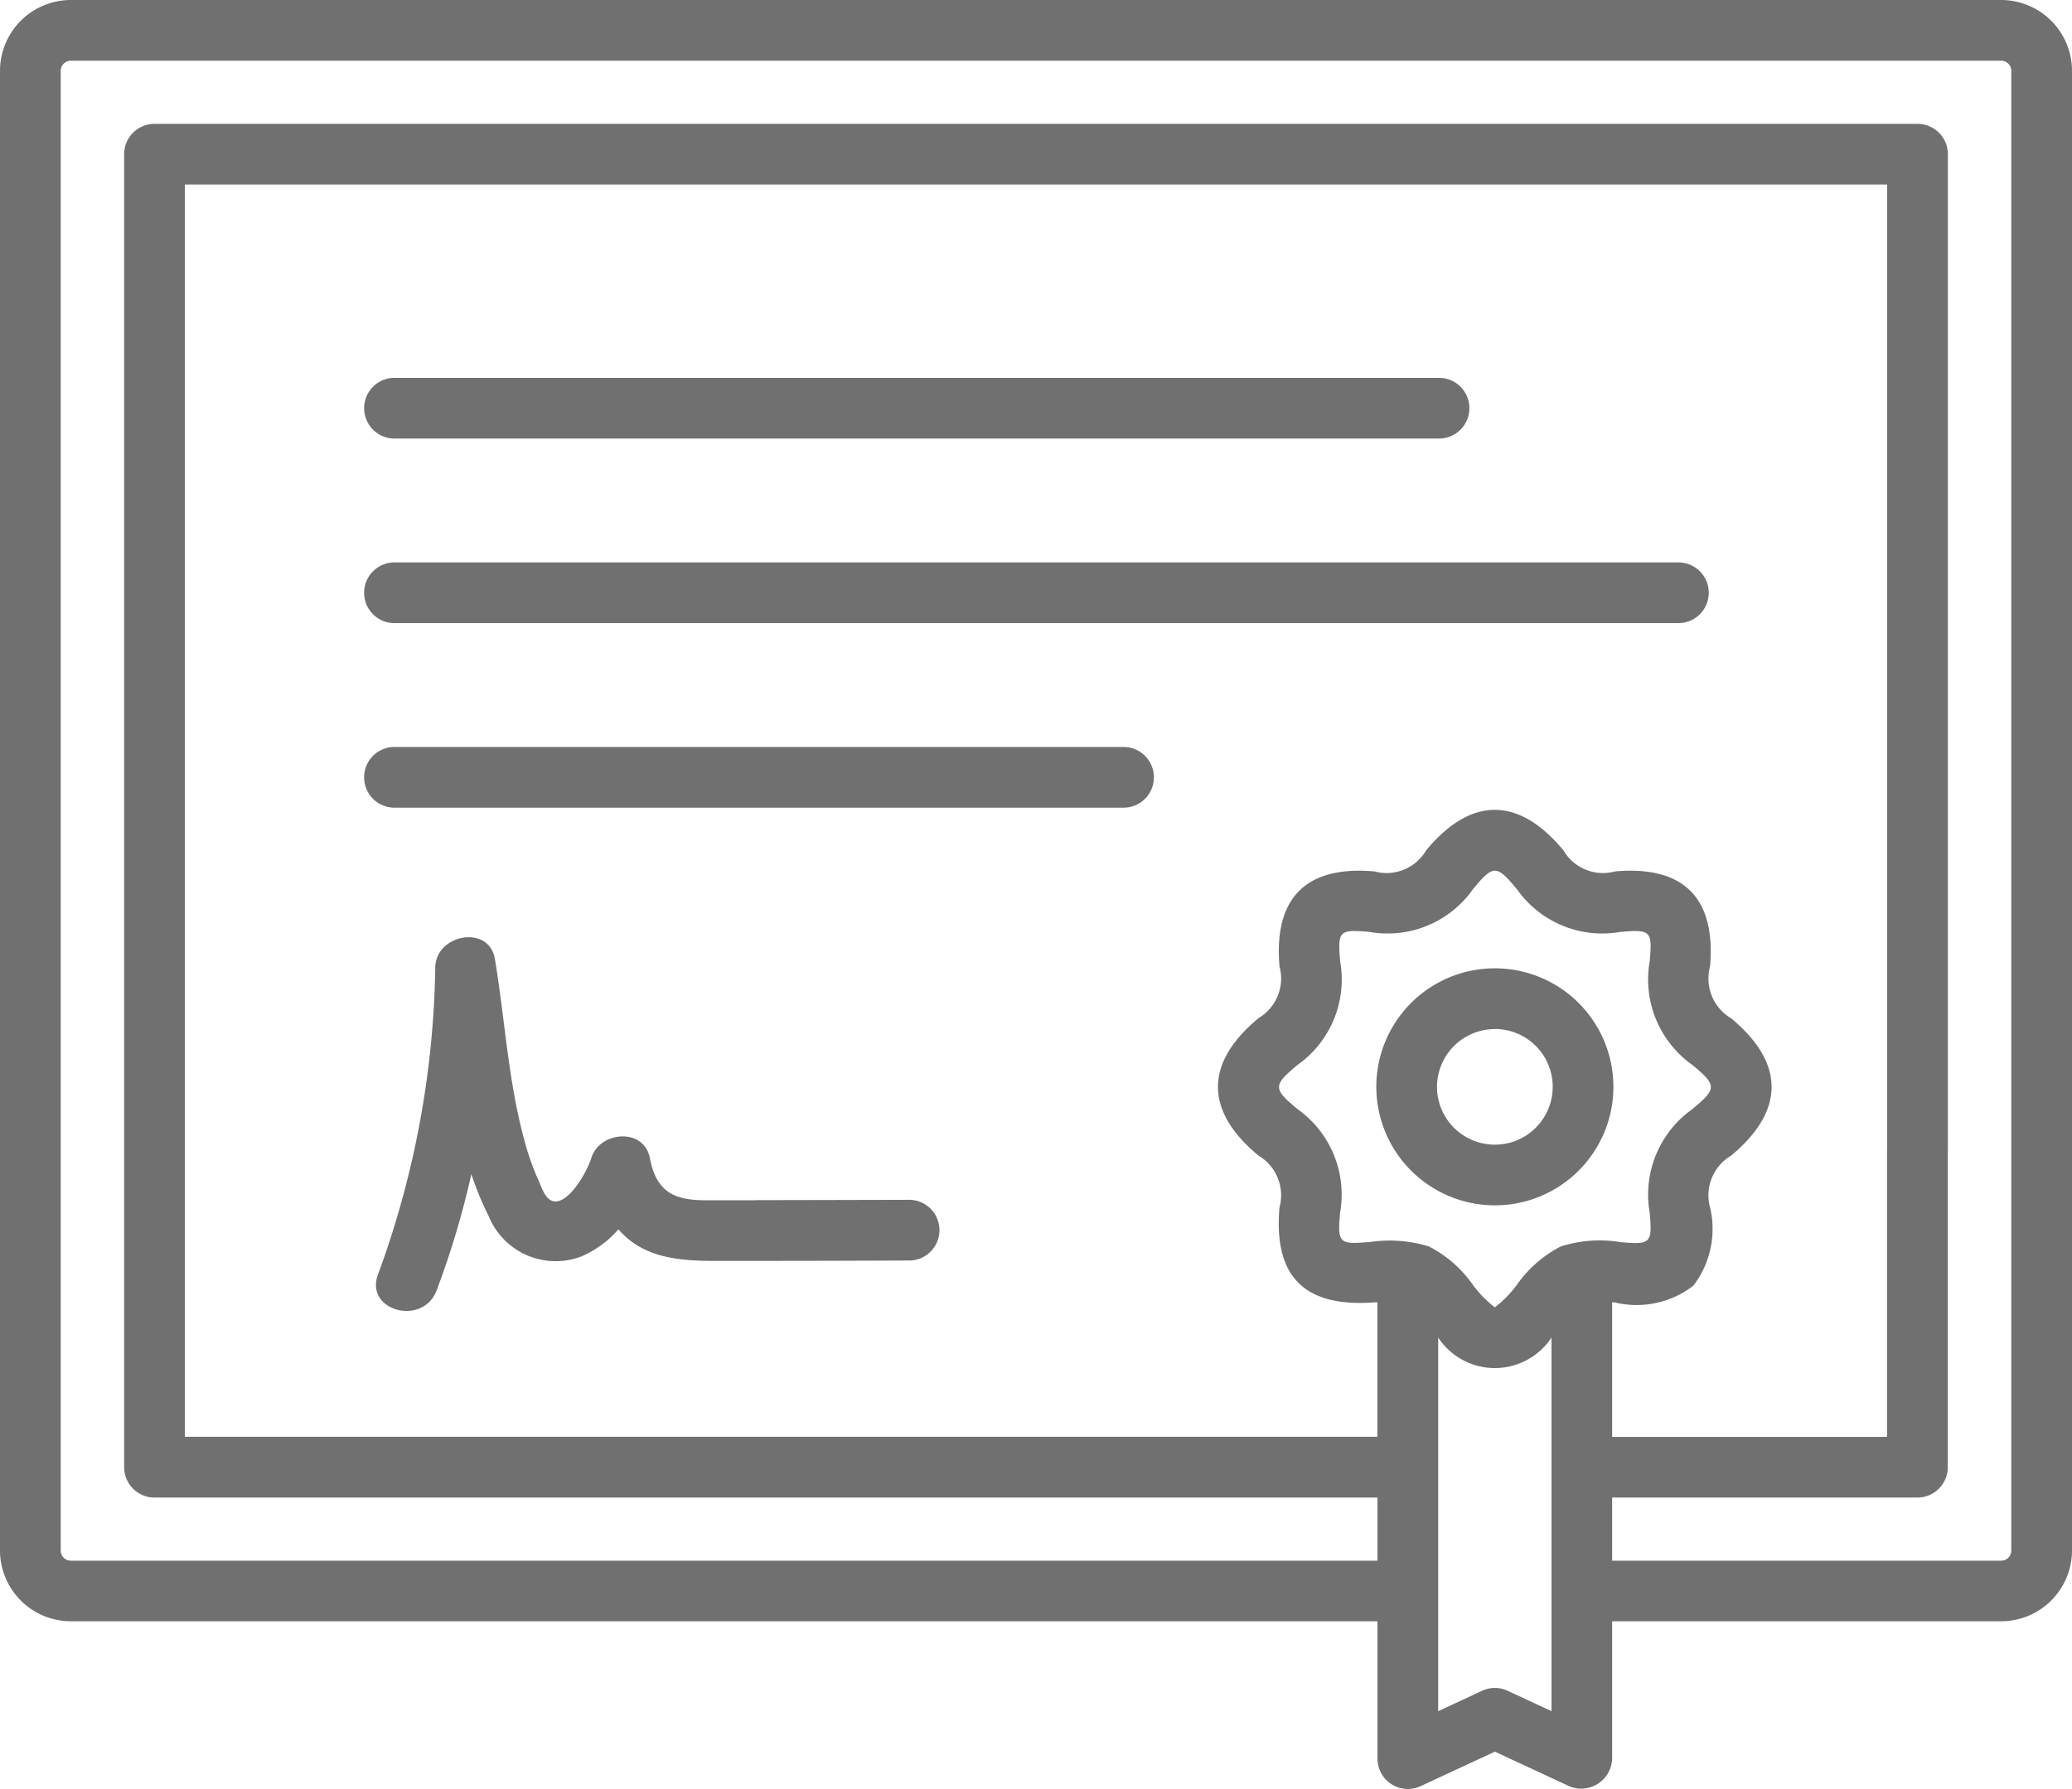 <svg xmlns="http://www.w3.org/2000/svg" width="79.685" height="68.81" viewBox="0 0 79.685 68.81">
  <g id="certificate" transform="translate(0 -34.936)">
    <path id="Контур_8633" data-name="Контур 8633" d="M76.961,34.936H2.724A2.727,2.727,0,0,0,0,37.66v15.5a1.168,1.168,0,0,0,2.335,0V37.66a.39.39,0,0,1,.389-.389H76.961a.39.39,0,0,1,.389.389V94.581a.39.39,0,0,1-.389.389H62V92.541h11.74a1.167,1.167,0,0,0,1.167-1.167V79.151a1.168,1.168,0,0,0-2.335,0V90.207H62V85.028l.112.01a3.571,3.571,0,0,0,3.009-.645,3.585,3.585,0,0,0,.644-3.012,1.771,1.771,0,0,1,.807-1.99c2.059-1.712,2.1-3.545,0-5.288a1.772,1.772,0,0,1-.807-1.99c.228-2.611-.991-3.891-3.653-3.657a1.761,1.761,0,0,1-1.983-.807c-1.709-2.064-3.544-2.1-5.285,0a1.761,1.761,0,0,1-1.983.807c-2.613-.23-3.886,1-3.653,3.657A1.772,1.772,0,0,1,48.4,74.1c-2.059,1.712-2.1,3.545,0,5.288a1.772,1.772,0,0,1,.807,1.99c-.245,2.8,1.091,3.878,3.765,3.647v5.179H7.109V42.034H72.576V79.151a1.168,1.168,0,0,0,2.335,0V40.866A1.167,1.167,0,0,0,73.743,39.7H5.942a1.167,1.167,0,0,0-1.167,1.167V91.374a1.167,1.167,0,0,0,1.167,1.167H52.976V94.97H2.724a.39.39,0,0,1-.389-.389V53.16A1.168,1.168,0,0,0,0,53.16V94.581A2.727,2.727,0,0,0,2.724,97.3H52.976v5.284a1.167,1.167,0,0,0,1.66,1.058l2.854-1.327,2.854,1.327A1.19,1.19,0,0,0,62,102.588V97.3H76.961a2.727,2.727,0,0,0,2.724-2.724V37.66a2.727,2.727,0,0,0-2.724-2.724ZM52.66,82.712c-1.168.1-1.225.04-1.123-1.128A4.027,4.027,0,0,0,49.9,77.6c-.947-.788-.947-.91,0-1.7a4.027,4.027,0,0,0,1.64-3.989c-.1-1.168-.045-1.23,1.123-1.128a4.016,4.016,0,0,0,3.985-1.644c.785-.947.9-.947,1.689,0a4.017,4.017,0,0,0,3.985,1.644c1.169-.1,1.225-.04,1.123,1.128a4.027,4.027,0,0,0,1.64,3.989c.947.788.948.911,0,1.7a4.026,4.026,0,0,0-1.64,3.989c.1,1.168.046,1.231-1.123,1.128a4.877,4.877,0,0,0-2.3.167,4.657,4.657,0,0,0-1.688,1.477,4.316,4.316,0,0,1-.845.863,4.32,4.32,0,0,1-.844-.863,4.657,4.657,0,0,0-1.688-1.477,5.111,5.111,0,0,0-2.3-.167Zm5.322,17.262a1.167,1.167,0,0,0-.985,0l-1.687.785V86.386a2.609,2.609,0,0,0,4.358,0v14.372Z" fill="#707070"/>
    <path id="Контур_8634" data-name="Контур 8634" d="M91.122,130.656H131.36a1.168,1.168,0,0,0,0-2.335H91.122A1.168,1.168,0,0,0,91.122,130.656Z" transform="translate(-75.984 -78.851)" fill="#707070"/>
    <path id="Контур_8635" data-name="Контур 8635" d="M141.7,175.106a1.167,1.167,0,0,0-1.167-1.167H91.122a1.168,1.168,0,0,0,0,2.335h49.41A1.167,1.167,0,0,0,141.7,175.106Z" transform="translate(-75.985 -117.369)" fill="#707070"/>
    <path id="Контур_8636" data-name="Контур 8636" d="M120.362,220.723a1.167,1.167,0,0,0-1.167-1.167H91.122a1.168,1.168,0,0,0,0,2.335h28.072A1.167,1.167,0,0,0,120.362,220.723Z" transform="translate(-75.985 -155.887)" fill="#707070"/>
    <path id="Контур_8637" data-name="Контур 8637" d="M107.474,276.715l-1.909,0c-1.224,0-1.9-.325-2.149-1.624-.228-1.185-1.938-1.034-2.251,0-.139.458-.839,1.769-1.451,1.662-.324-.057-.466-.557-.586-.816a9.955,9.955,0,0,1-.549-1.574c-.614-2.262-.737-4.624-1.122-6.928-.223-1.336-2.26-.959-2.293.31a35.718,35.718,0,0,1-2.2,11.817c-.534,1.406,1.722,2.014,2.251.621a33.006,33.006,0,0,0,1.337-4.475,11.838,11.838,0,0,0,.669,1.623,2.778,2.778,0,0,0,3.56,1.545,3.984,3.984,0,0,0,1.427-1.043c1.1,1.274,2.747,1.216,4.28,1.214q3.466,0,6.932-.015a1.168,1.168,0,0,0,0-2.335q-2.972.008-5.944.013Z" transform="translate(-78.424 -195.609)" fill="#707070"/>
    <path id="Контур_8638" data-name="Контур 8638" d="M344.653,283.4a4.559,4.559,0,1,0-4.559-4.559A4.564,4.564,0,0,0,344.653,283.4Zm0-6.784a2.225,2.225,0,1,1-2.225,2.225A2.227,2.227,0,0,1,344.653,276.62Z" transform="translate(-287.164 -202.099)" fill="#707070"/>
  </g>
</svg>
